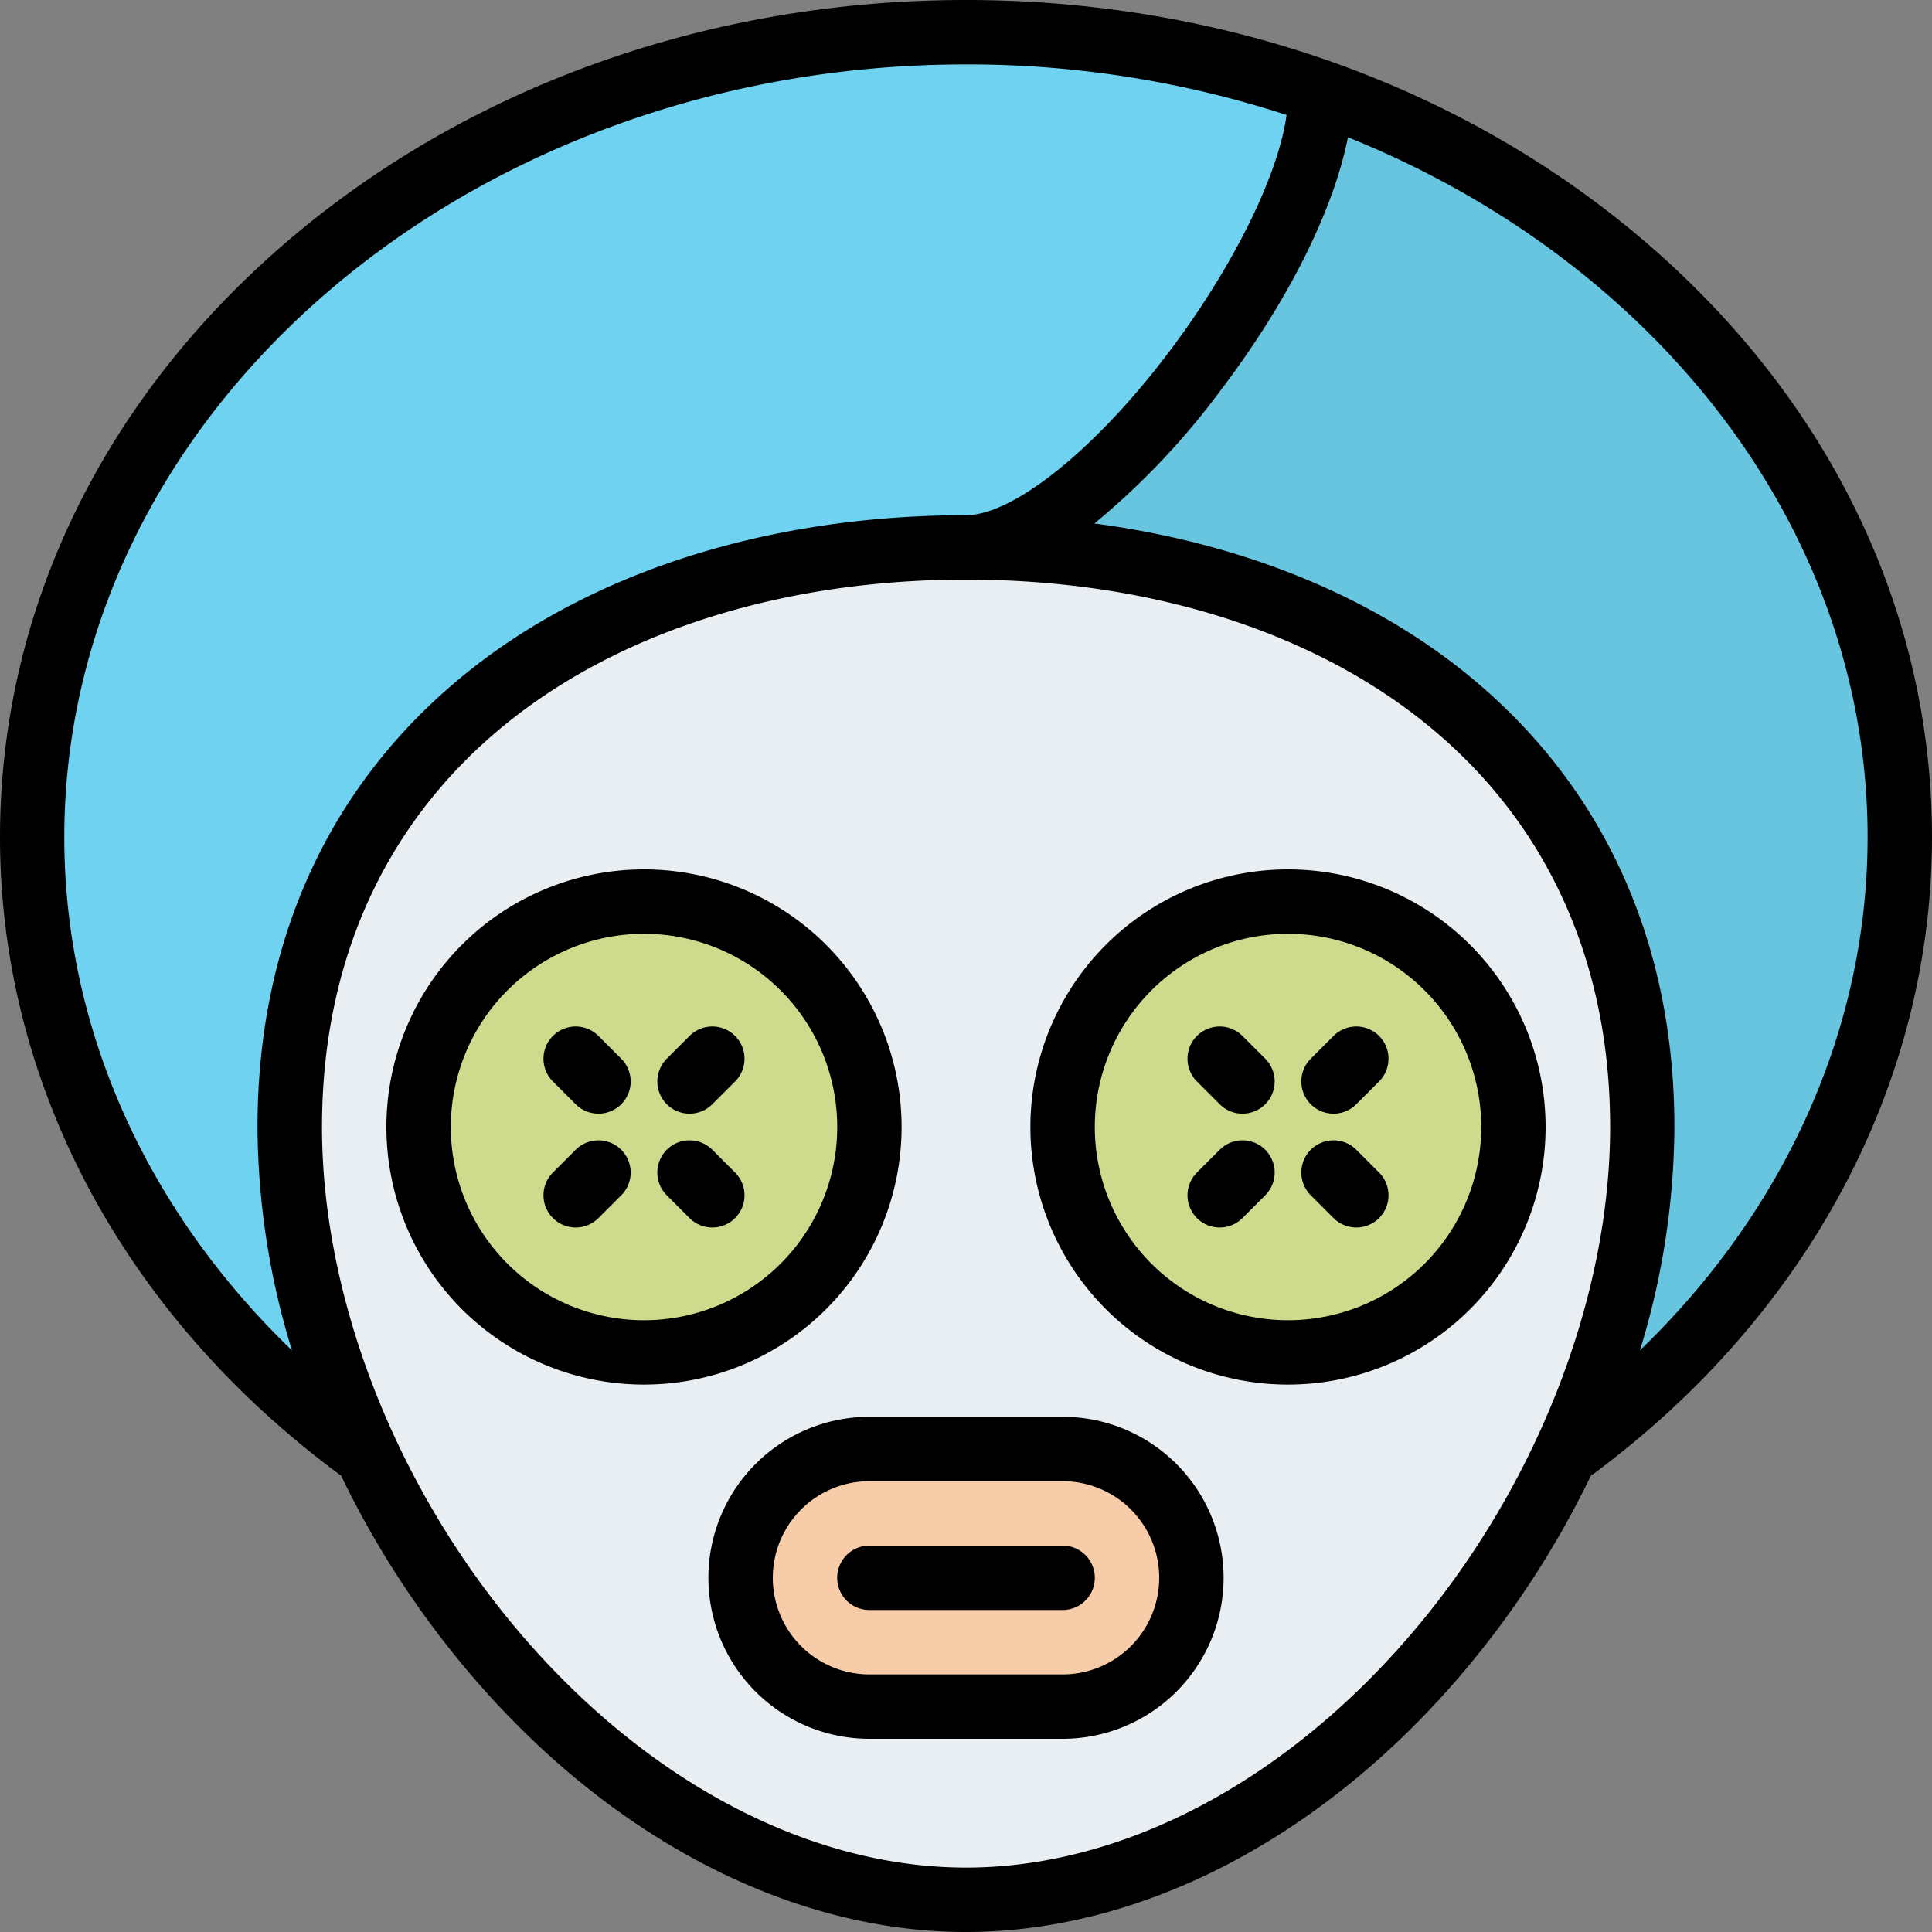 <svg xmlns="http://www.w3.org/2000/svg" width="133.705" height="133.705" viewBox="0 0 133.705 133.705">
    <rect x="0" y="0" width="133.705" height="133.705" fill="#808080" stroke="none"/>
    <defs>
        <style>
            .cls-4{fill:#cfdb8c}
        </style>
    </defs>
    <g id="spa" transform="translate(-16 -16)">
        <ellipse id="Elipse_15" cx="64.5" cy="56" fill="#67c5e0" data-name="Elipse 15" rx="64.5" ry="56" transform="translate(18 18)"/>
        <path id="Caminho_415" fill="#6ed2f0" d="M113.137 28.147v.309c0 9.919-15.6 31.2-24.513 31.2-25.844 0-46.8 14.267-46.8 40.112a53.779 53.779 0 0 0 5.354 22.691C33.011 112.239 24 96.883 24 79.71 24 48.941 52.933 24 88.624 24a73.482 73.482 0 0 1 24.513 4.148z" data-name="Caminho 415" transform="translate(-5.772 -5.771)"/>
        <path id="Caminho_416" fill="#e9eef2" d="M181.594 192.112c0 25.845-22.284 53.482-46.8 53.482S88 217.957 88 192.112 108.952 152 134.8 152s46.794 14.266 46.794 40.112z" data-name="Caminho 416" transform="translate(-51.944 -98.117)"/>
        <circle id="Elipse_16" cx="15.5" cy="15.5" r="15.5" class="cls-4" data-name="Elipse 16" transform="translate(45 79)"/>
        <ellipse id="Elipse_17" cx="16" cy="15.5" class="cls-4" data-name="Elipse 17" rx="16" ry="15.5" transform="translate(89 79)"/>
        <rect id="Retângulo_11" width="31" height="18" fill="#f7cca9" data-name="Retângulo 11" rx="9" transform="translate(67 116)"/>
        <path id="Caminho_417" d="M216.513 390.284h-13.37a11.142 11.142 0 1 1 0-22.284h13.37a11.142 11.142 0 1 1 0 22.284zm-13.37-17.827a6.685 6.685 0 1 0 0 13.371h13.37a6.685 6.685 0 1 0 0-13.371z" data-name="Caminho 417" transform="translate(-126.975 -253.95)"/>
        <path id="Caminho_418" d="M39.606 118.123a64.294 64.294 0 0 0 8.959 13.749c9.651 11.333 22.149 17.833 34.287 17.833s24.636-6.5 34.287-17.833a64.29 64.29 0 0 0 9.005-13.844l.033.045c14.952-11.035 23.527-27.121 23.527-44.134 0-15.539-7-30.129-19.7-41.081C117.393 21.987 100.648 16 82.853 16S48.312 21.987 35.7 32.858C23 43.81 16 58.4 16 73.939c0 17.075 8.6 33.144 23.606 44.184zm74.141 10.859c-8.8 10.337-20.063 16.266-30.894 16.266s-22.091-5.928-30.894-16.266c-8.559-10.054-13.675-23.133-13.675-34.987 0-11.565 4.451-21.25 12.873-28.01 7.932-6.367 19.188-9.873 31.7-9.873s23.763 3.506 31.7 9.873c8.422 6.759 12.873 16.445 12.873 28.01-.009 11.854-5.121 24.933-13.684 34.988zm31.5-55.044c0 13.179-5.662 25.782-15.756 35.517a53.239 53.239 0 0 0 2.386-15.462c0-12.963-5.028-23.851-14.54-31.486-6.763-5.428-15.647-8.963-25.6-10.279a51.979 51.979 0 0 0 8.484-8.874c5.541-7.248 8.22-13.547 9.065-17.855 21.227 8.547 35.962 27.045 35.962 48.44zm-62.4-53.482a71.331 71.331 0 0 1 22.191 3.5c-.576 4.238-3.79 10.713-8.363 16.7-5.031 6.581-10.588 11-13.829 11-13.517 0-25.765 3.855-34.485 10.854-9.513 7.635-14.54 18.522-14.54 31.486a53.233 53.233 0 0 0 2.385 15.46c-10.1-9.732-15.756-22.31-15.756-35.515.007-29.492 27.997-53.484 62.403-53.484z" data-name="Caminho 418"/>
        <path id="Caminho_419" d="M239.6 400h-13.372a2.228 2.228 0 1 0 0 4.457H239.6a2.228 2.228 0 1 0 0-4.457z" data-name="Caminho 419" transform="translate(-150.061 -277.036)"/>
        <path id="Caminho_420" d="M129.827 232a17.827 17.827 0 1 0 17.827 17.827A17.827 17.827 0 0 0 129.827 232zm0 31.2a13.371 13.371 0 1 1 13.373-13.373 13.371 13.371 0 0 1-13.373 13.373z" data-name="Caminho 420" transform="translate(-69.259 -155.833)"/>
        <path id="Caminho_421" d="M289.827 232a17.827 17.827 0 1 0 17.827 17.827A17.827 17.827 0 0 0 289.827 232zm0 31.2a13.371 13.371 0 1 1 13.373-13.373 13.37 13.37 0 0 1-13.373 13.373z" data-name="Caminho 421" transform="translate(-184.691 -155.833)"/>
        <path id="Caminho_422" d="M154.834 271.682a2.228 2.228 0 1 0-3.152 3.151l1.576 1.576a2.228 2.228 0 1 0 3.152-3.151z" data-name="Caminho 422" transform="translate(-97.417 -183.99)"/>
        <path id="Caminho_423" d="M183.118 299.966a2.228 2.228 0 0 0-3.152 3.151l1.576 1.576a2.228 2.228 0 0 0 3.152-3.151z" data-name="Caminho 423" transform="translate(-117.822 -204.396)"/>
        <path id="Caminho_424" d="M181.542 271.682l-1.576 1.576a2.228 2.228 0 0 0 3.152 3.151l1.576-1.576a2.228 2.228 0 1 0-3.152-3.151z" data-name="Caminho 424" transform="translate(-117.822 -183.99)"/>
        <path id="Caminho_425" d="M153.258 299.966l-1.576 1.576a2.228 2.228 0 1 0 3.152 3.151l1.576-1.576a2.228 2.228 0 1 0-3.152-3.151z" data-name="Caminho 425" transform="translate(-97.417 -204.396)"/>
        <path id="Caminho_426" d="M314.834 271.682a2.228 2.228 0 1 0-3.152 3.151l1.576 1.576a2.228 2.228 0 1 0 3.152-3.151z" data-name="Caminho 426" transform="translate(-212.848 -183.99)"/>
        <path id="Caminho_427" d="M343.118 299.966a2.228 2.228 0 1 0-3.152 3.151l1.576 1.576a2.228 2.228 0 0 0 3.152-3.151z" data-name="Caminho 427" transform="translate(-233.254 -204.396)"/>
        <path id="Caminho_428" d="M341.542 271.682l-1.576 1.576a2.228 2.228 0 0 0 3.152 3.151l1.576-1.576a2.228 2.228 0 1 0-3.152-3.151z" data-name="Caminho 428" transform="translate(-233.254 -183.99)"/>
        <path id="Caminho_429" d="M313.258 299.966l-1.576 1.576a2.228 2.228 0 1 0 3.152 3.151l1.576-1.576a2.228 2.228 0 1 0-3.152-3.151z" data-name="Caminho 429" transform="translate(-212.848 -204.396)"/>
    </g>
</svg>

